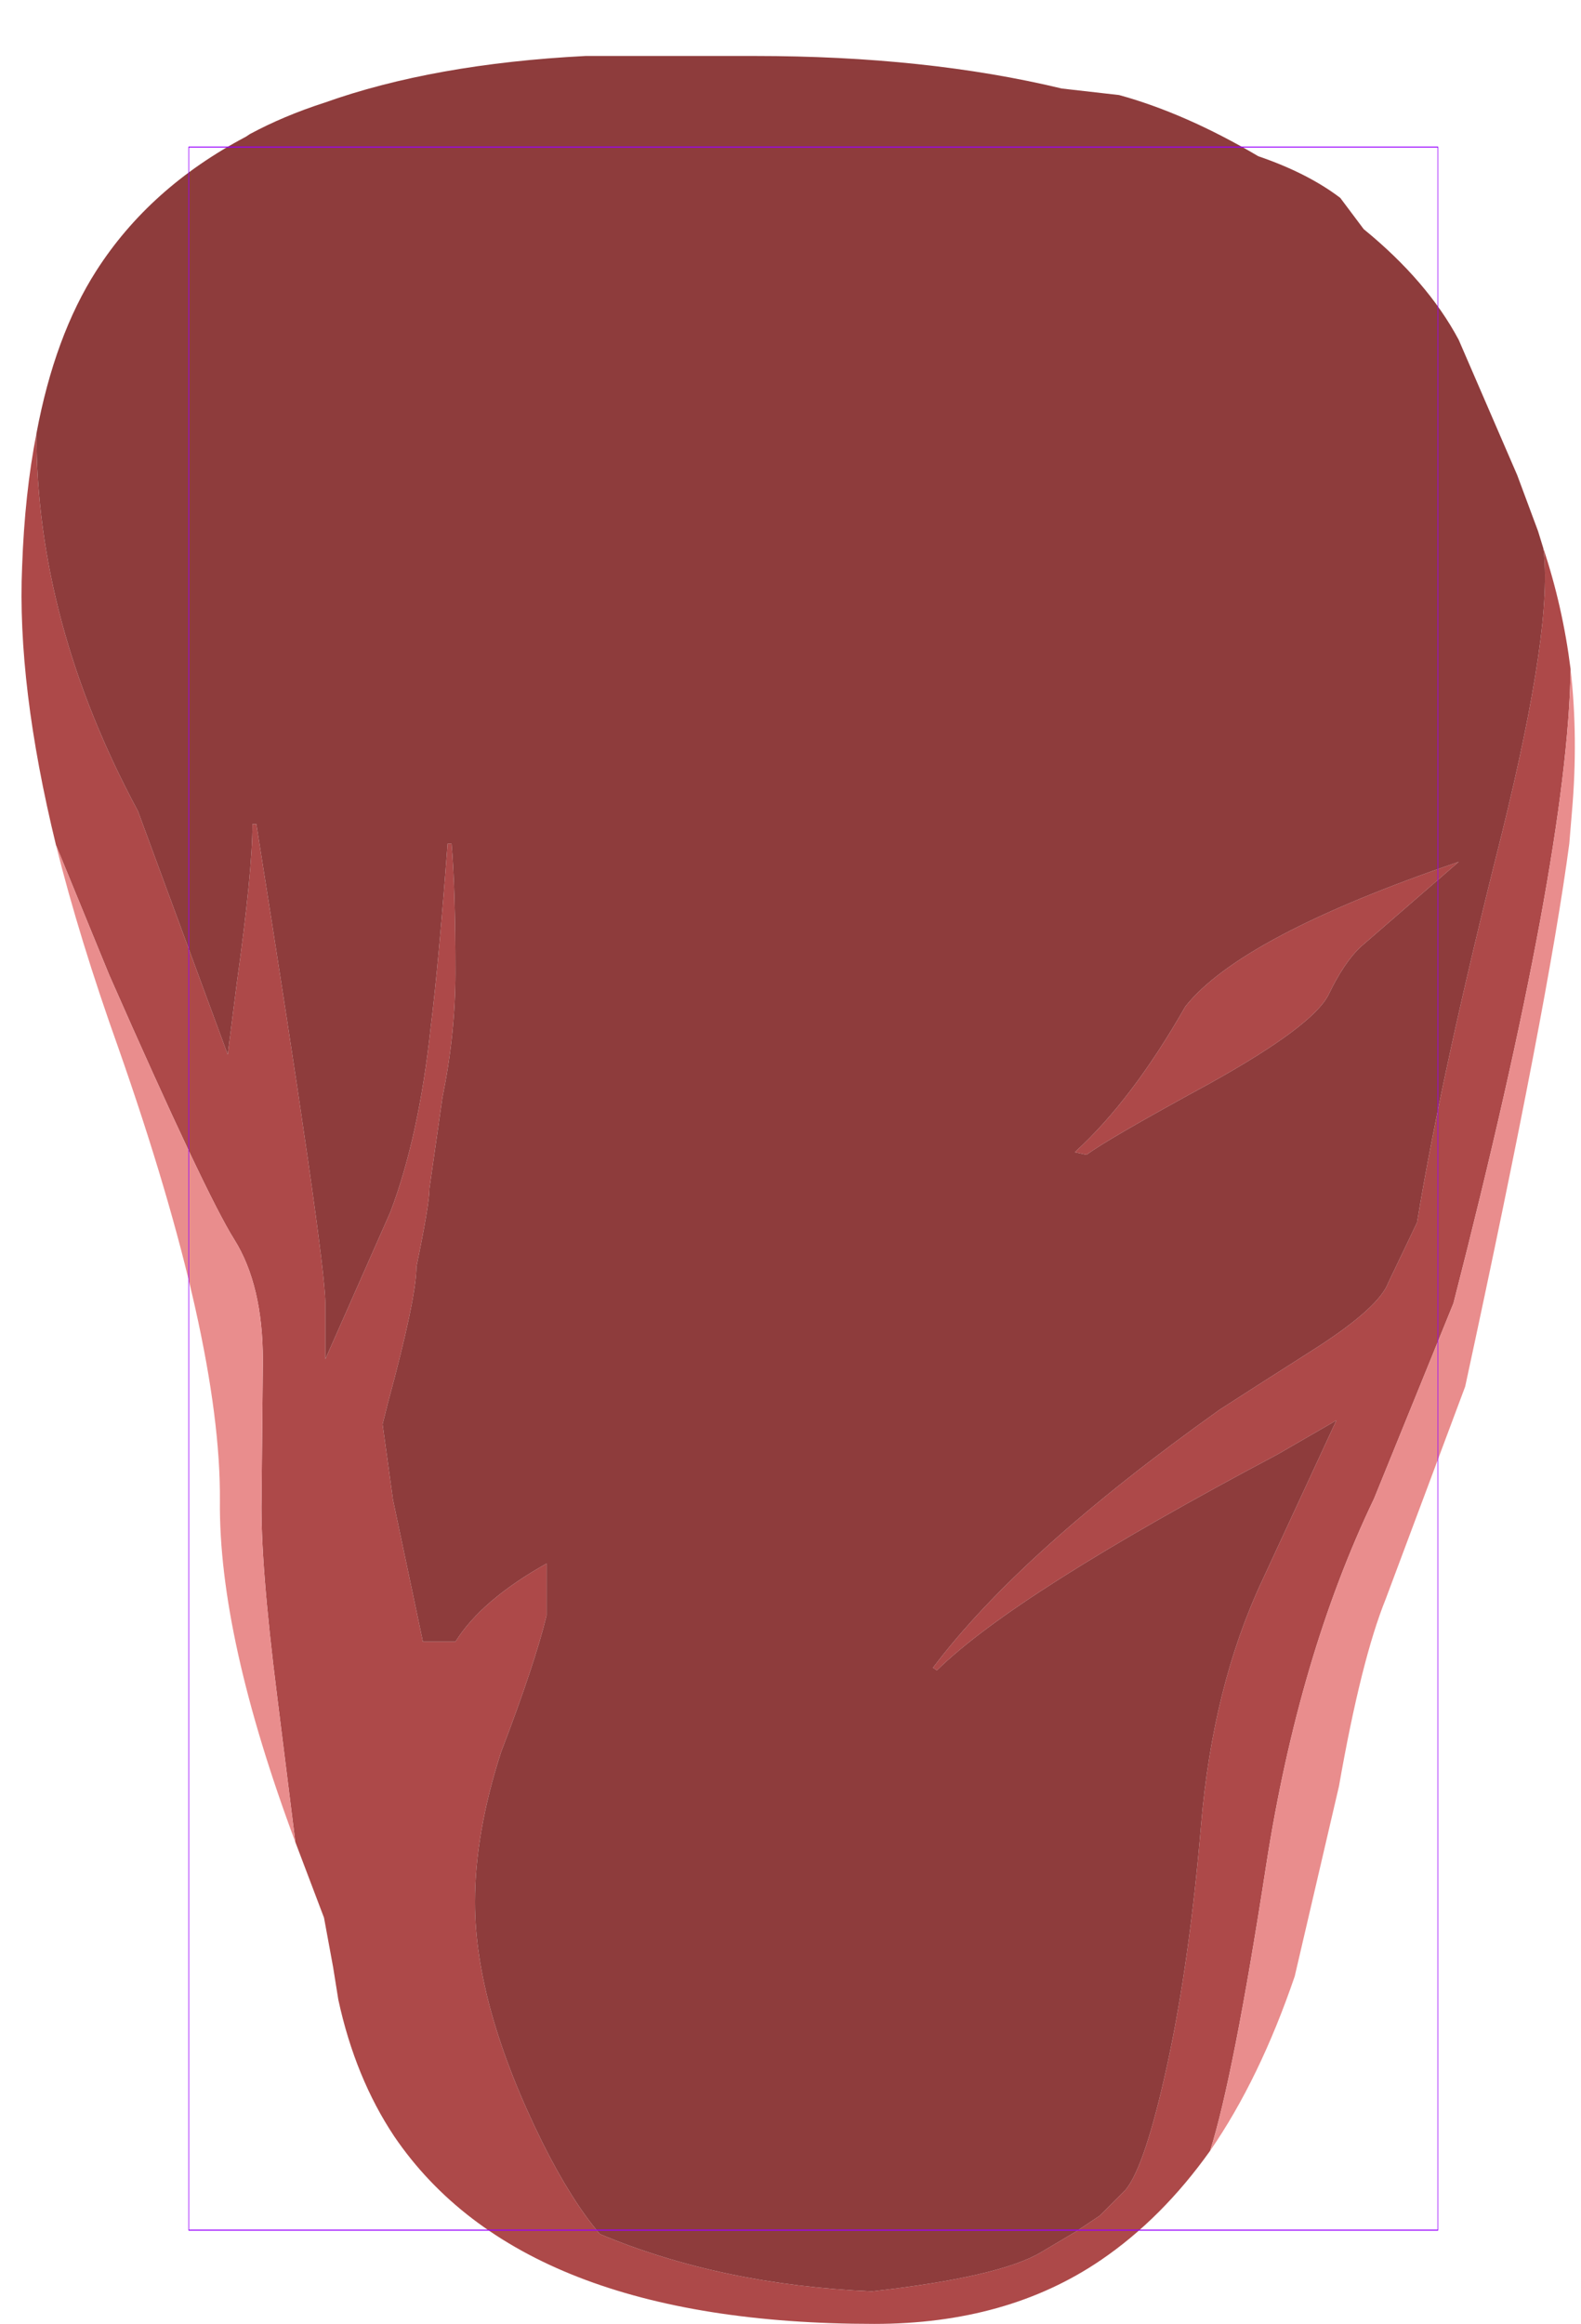 <?xml version="1.0" encoding="UTF-8" standalone="no"?>
<svg xmlns:ffdec="https://www.free-decompiler.com/flash" xmlns:xlink="http://www.w3.org/1999/xlink" ffdec:objectType="frame" height="89.25px" width="60.75px" xmlns="http://www.w3.org/2000/svg">
  <g transform="matrix(1.0, 0.0, 0.0, 1.0, 31.25, 45.65)">
    <use ffdec:characterId="1694" height="87.1" transform="matrix(1.0, 0.0, 0.0, 1.0, -30.4, -43.5)" width="59.65" xlink:href="#shape0"/>
    <use ffdec:characterId="1081" height="100.0" id="shape" transform="matrix(0.48, 0.0, 0.0, 0.8, -23.998, -40.001)" width="100.0" xlink:href="#sprite0"/>
  </g>
  <defs>
    <g id="shape0" transform="matrix(1.0, 0.0, 0.0, 1.0, 30.4, 43.5)">
      <path d="M28.05 -24.6 Q28.8 -22.35 29.1 -19.95 29.0 -12.75 24.6 4.4 L21.55 11.9 Q18.65 17.95 17.4 26.0 16.15 34.1 15.25 36.95 13.4 39.55 11.05 41.15 7.45 43.6 2.35 43.6 -11.2 43.6 -16.1 36.4 -17.6 34.15 -18.25 31.15 L-18.45 29.9 -18.8 28.0 -19.9 25.1 -20.6 19.5 Q-21.25 14.35 -21.2 11.9 L-21.15 6.6 Q-21.15 3.7 -22.25 1.95 -23.35 0.2 -27.05 -8.2 L-29.1 -13.2 Q-30.6 -19.35 -30.4 -23.9 -30.3 -26.7 -29.85 -29.0 -29.85 -21.75 -25.95 -14.5 L-22.5 -5.15 -22.15 -7.9 Q-21.55 -12.2 -21.55 -14.0 L-21.4 -14.0 Q-18.75 2.65 -18.75 4.4 L-18.75 6.55 -16.25 0.9 Q-15.15 -2.0 -14.7 -6.2 -14.4 -8.6 -14.05 -13.25 L-13.9 -13.25 Q-13.75 -11.55 -13.75 -8.3 -13.75 -5.95 -14.25 -3.5 L-14.75 0.0 Q-14.75 0.6 -15.25 3.0 -15.25 4.2 -16.35 8.25 L-16.55 9.05 -16.15 11.95 -15.0 17.4 -13.75 17.4 Q-12.75 15.8 -10.25 14.4 L-10.25 16.4 Q-10.7 18.25 -12.0 21.65 -13.0 24.75 -13.0 27.4 -13.0 31.4 -10.4 36.65 -9.3 38.85 -8.2 40.15 -3.55 42.1 2.25 42.35 7.15 41.8 8.75 40.85 L10.1 40.05 11.0 39.45 12.0 38.45 Q12.75 37.55 13.6 33.65 14.45 29.75 14.9 24.45 15.35 19.1 17.25 15.05 L20.1 8.9 17.85 10.2 Q7.75 15.55 4.75 18.5 L4.6 18.4 Q7.95 13.95 15.6 8.5 16.6 7.85 19.35 6.1 21.75 4.55 22.1 3.6 L23.2 1.3 Q24.15 -4.5 26.45 -13.6 28.45 -21.7 28.05 -24.6 M10.5 -1.3 L10.05 -1.4 Q12.25 -3.4 14.3 -7.0 16.45 -9.7 24.8 -12.55 L21.05 -9.3 Q20.4 -8.7 19.8 -7.45 19.2 -6.25 15.25 -4.05 11.3 -1.9 10.5 -1.3" fill="#ad4949" fill-rule="evenodd" stroke="none"/>
      <path d="M-29.85 -29.0 Q-29.15 -32.75 -27.55 -35.25 -25.5 -38.45 -21.8 -40.4 L-21.65 -40.5 Q-20.35 -41.2 -18.8 -41.7 -14.6 -43.2 -8.75 -43.5 L-2.25 -43.5 Q4.35 -43.5 9.55 -42.25 L11.75 -42.0 Q14.3 -41.3 17.1 -39.65 19.0 -39.0 20.25 -38.05 L21.15 -36.85 Q23.6 -34.85 24.8 -32.6 L27.05 -27.4 27.85 -25.25 28.05 -24.6 Q28.45 -21.7 26.45 -13.6 24.15 -4.5 23.2 1.3 L22.1 3.6 Q21.75 4.55 19.35 6.1 16.6 7.85 15.6 8.5 7.95 13.95 4.6 18.4 L4.75 18.5 Q7.75 15.55 17.85 10.2 L20.1 8.9 17.25 15.05 Q15.35 19.1 14.9 24.45 14.45 29.75 13.6 33.65 12.75 37.55 12.0 38.45 L11.0 39.45 10.1 40.05 8.75 40.85 Q7.15 41.8 2.25 42.35 -3.55 42.1 -8.2 40.15 -9.3 38.85 -10.4 36.65 -13.0 31.4 -13.0 27.4 -13.0 24.75 -12.0 21.65 -10.7 18.25 -10.25 16.4 L-10.25 14.4 Q-12.75 15.8 -13.75 17.4 L-15.0 17.4 -16.15 11.95 -16.55 9.05 -16.35 8.25 Q-15.25 4.2 -15.25 3.0 -14.75 0.6 -14.75 0.0 L-14.25 -3.5 Q-13.75 -5.95 -13.75 -8.3 -13.75 -11.55 -13.9 -13.25 L-14.05 -13.25 Q-14.4 -8.6 -14.7 -6.2 -15.15 -2.0 -16.25 0.9 L-18.75 6.55 -18.75 4.4 Q-18.75 2.65 -21.4 -14.0 L-21.55 -14.0 Q-21.55 -12.2 -22.15 -7.9 L-22.5 -5.15 -25.95 -14.5 Q-29.85 -21.75 -29.85 -29.0 M10.5 -1.3 Q11.3 -1.9 15.25 -4.05 19.2 -6.25 19.8 -7.45 20.4 -8.7 21.05 -9.3 L24.8 -12.55 Q16.45 -9.7 14.3 -7.0 12.25 -3.4 10.05 -1.4 L10.5 -1.3" fill="#8e3c3c" fill-rule="evenodd" stroke="none"/>
      <path d="M29.1 -19.95 Q29.4 -17.3 29.15 -14.45 L29.05 -13.25 Q28.25 -7.2 25.05 7.6 L22.0 15.75 Q21.05 18.1 20.2 22.95 L18.5 30.25 Q17.15 34.2 15.25 36.95 16.15 34.1 17.4 26.0 18.65 17.95 21.55 11.9 L24.6 4.4 Q29.0 -12.75 29.1 -19.95 M-19.9 25.1 Q-22.85 17.2 -22.8 12.0 -22.75 5.85 -26.7 -5.4 -28.2 -9.6 -29.1 -13.2 L-27.05 -8.2 Q-23.35 0.2 -22.25 1.95 -21.15 3.7 -21.15 6.6 L-21.2 11.9 Q-21.25 14.35 -20.6 19.5 L-19.9 25.1" fill="#e98d8d" fill-rule="evenodd" stroke="none"/>
    </g>
    <g id="sprite0" transform="matrix(1.0, 0.0, 0.0, 1.0, 50.0, 50.0)">
      <use ffdec:characterId="1080" height="100.0" transform="matrix(1.0, 0.0, 0.0, 1.0, -50.0, -50.0)" width="100.0" xlink:href="#shape1"/>
    </g>
    <g id="shape1" transform="matrix(1.0, 0.0, 0.0, 1.0, 50.0, 50.0)">
      <path d="M50.0 50.0 L-50.0 50.0 -50.0 -50.0 50.0 -50.0 50.0 50.0 Z" fill="none" stroke="#9900ff" stroke-linecap="round" stroke-linejoin="round" stroke-width="0.05"/>
    </g>
  </defs>
</svg>
